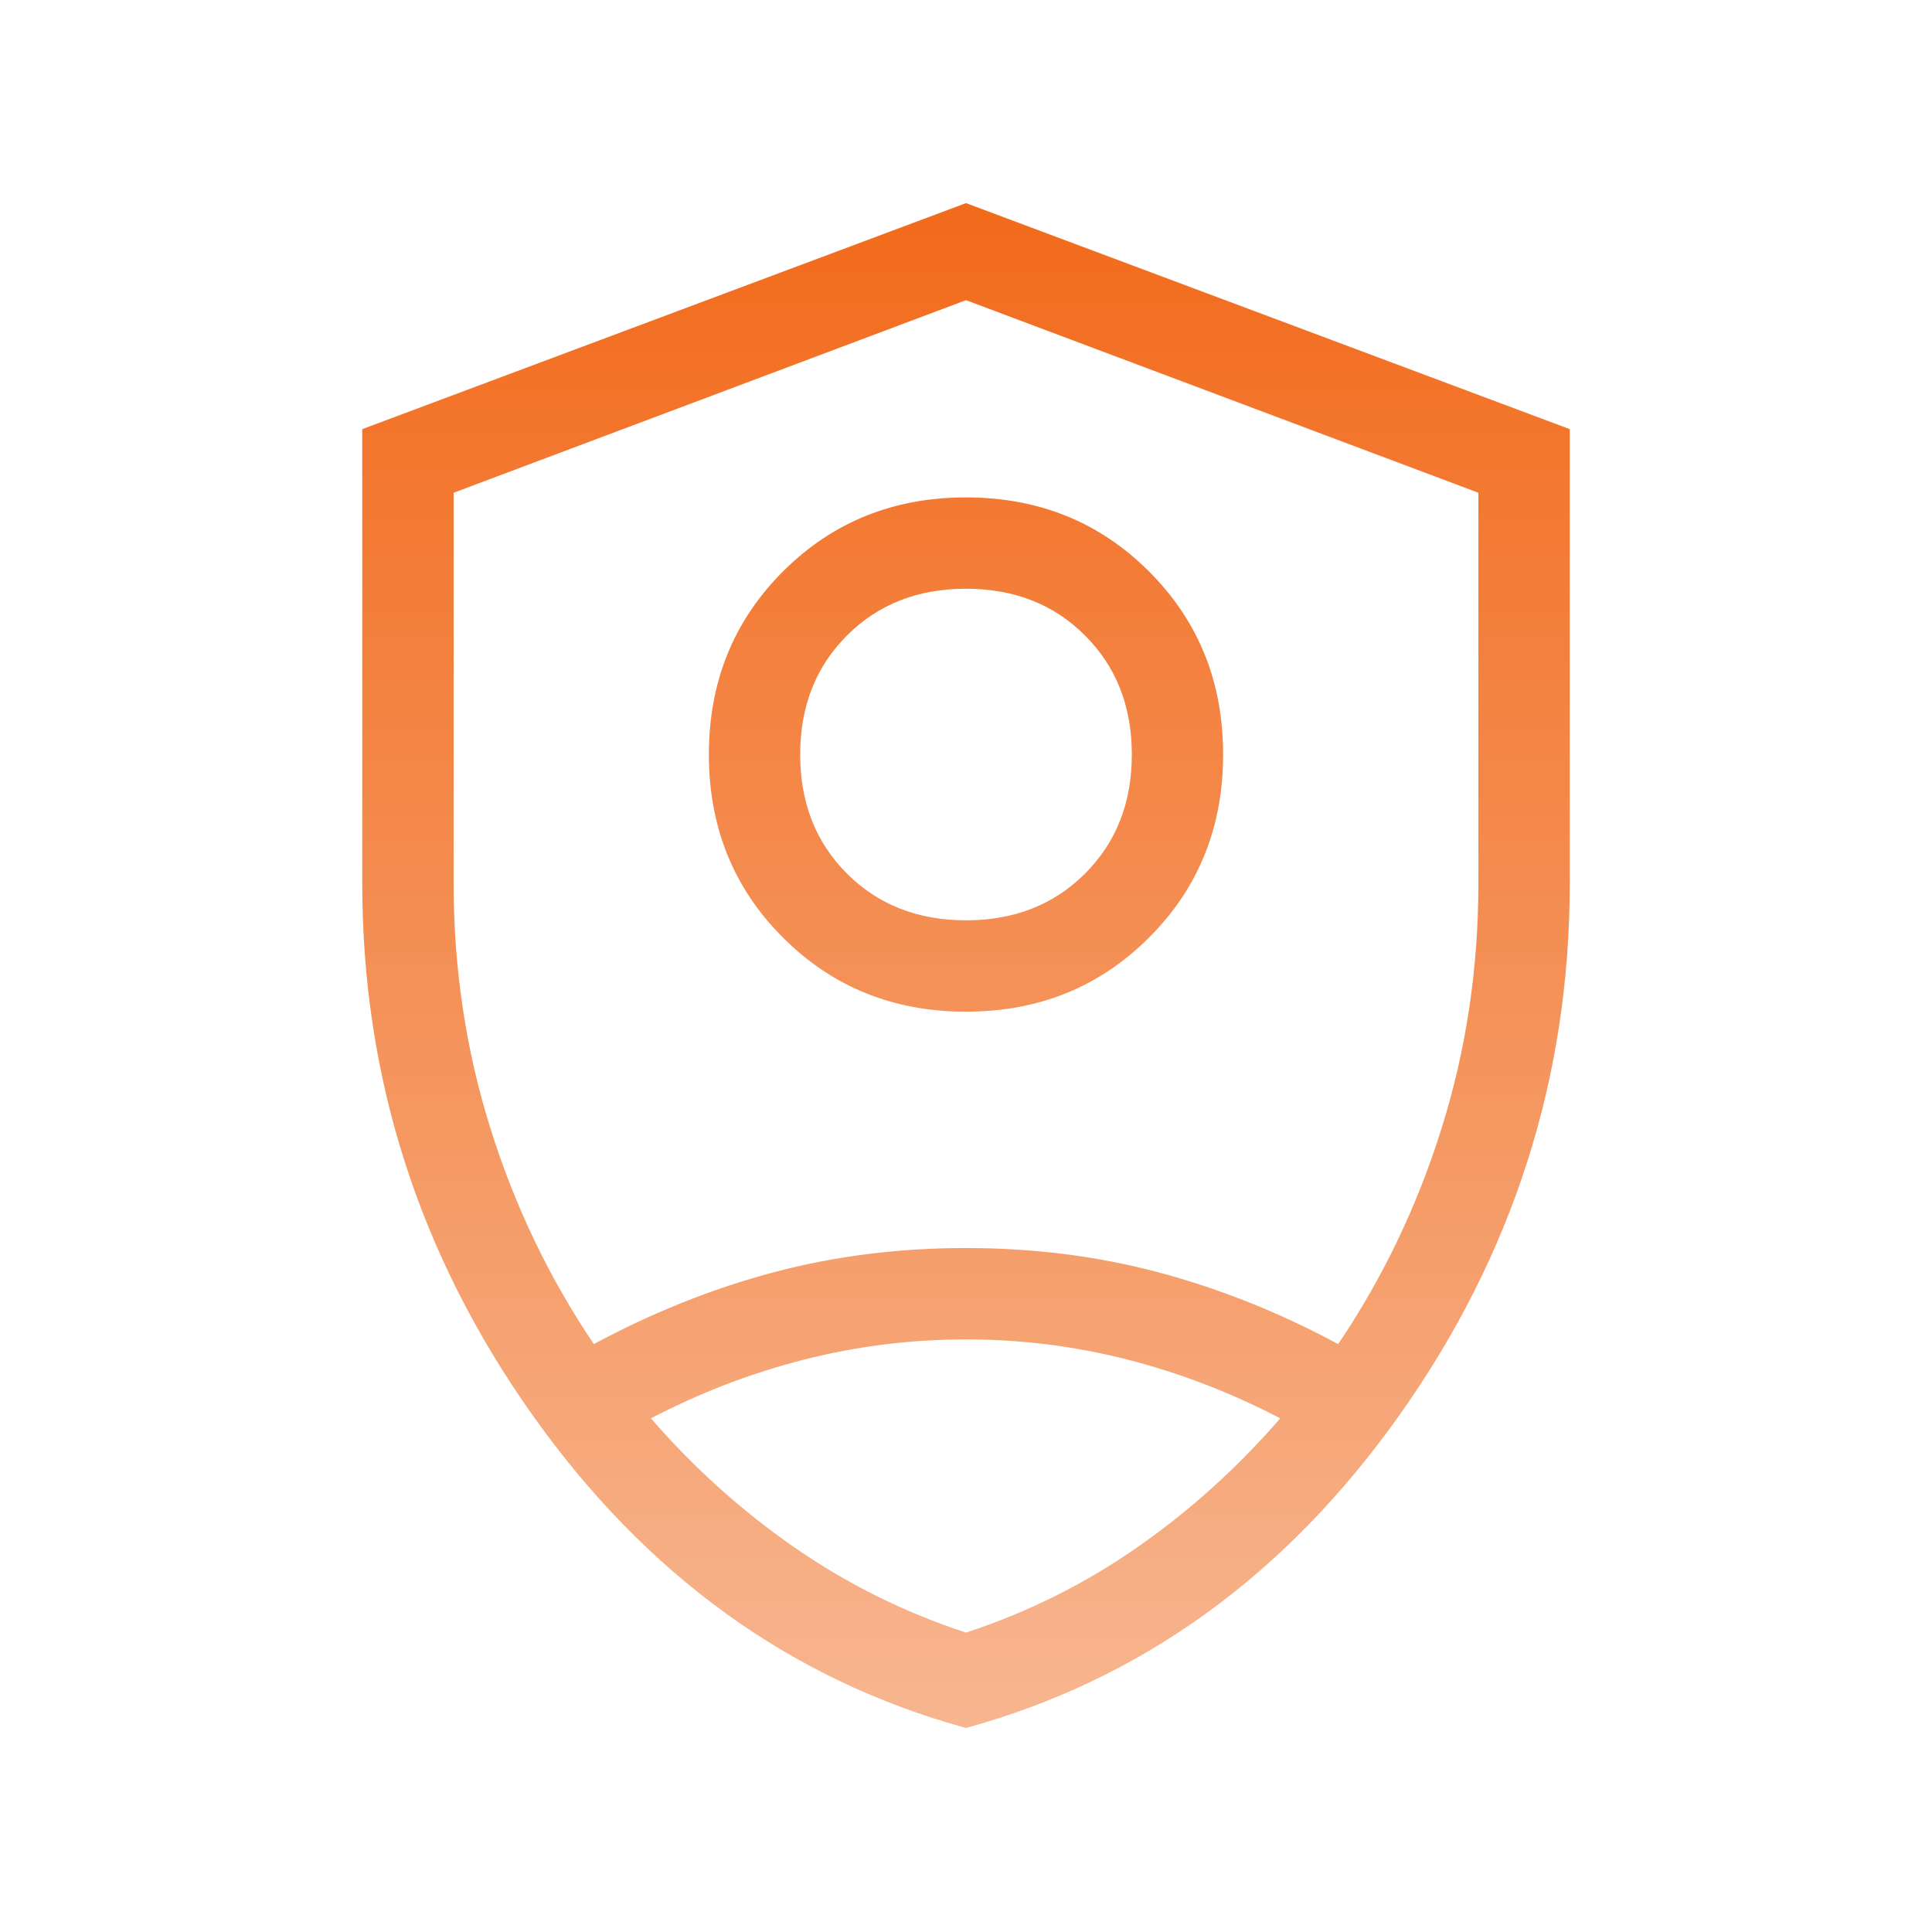 <svg width="48" height="48" viewBox="0 0 48 48" fill="none" xmlns="http://www.w3.org/2000/svg">
<g id="shield_person">
<mask id="mask0_2140_7606" style="mask-type:alpha" maskUnits="userSpaceOnUse" x="0" y="0" width="48" height="48">
<rect id="Bounding box" width="48" height="48" fill="#D9D9D9"/>
</mask>
<g mask="url(#mask0_2140_7606)">
<path id="shield_person_2" d="M24.009 7.434L24 7.431L23.991 7.434L11.261 12.219L11.245 12.225V12.242V21.946C11.245 24.061 11.549 26.092 12.159 28.037C12.768 29.981 13.627 31.771 14.733 33.407L14.746 33.425L14.766 33.415C16.221 32.633 17.703 32.041 19.214 31.638C20.725 31.234 22.32 31.032 24 31.032C25.68 31.032 27.275 31.234 28.786 31.638C30.297 32.041 31.779 32.633 33.234 33.415L33.254 33.425L33.267 33.407C34.373 31.771 35.232 29.981 35.841 28.037C36.451 26.092 36.755 24.061 36.755 21.946V12.242V12.225L36.739 12.219L24.009 7.434ZM16.161 35.216L16.133 35.231L16.154 35.255C17.222 36.487 18.413 37.558 19.728 38.469C21.043 39.379 22.464 40.084 23.992 40.585L24 40.588L24.008 40.585C25.536 40.084 26.954 39.379 28.262 38.468C29.57 37.558 30.758 36.487 31.826 35.255L31.847 35.231L31.819 35.216C30.589 34.575 29.32 34.087 28.012 33.753C26.703 33.419 25.366 33.252 24 33.252C22.634 33.252 21.293 33.419 19.978 33.753C18.664 34.087 17.391 34.575 16.161 35.216ZM24 25.11C22.201 25.11 20.692 24.498 19.47 23.276C18.248 22.055 17.637 20.545 17.637 18.746C17.637 16.947 18.248 15.438 19.47 14.216C20.692 12.994 22.201 12.383 24 12.383C25.799 12.383 27.308 12.994 28.53 14.216C29.752 15.438 30.363 16.947 30.363 18.746C30.363 20.545 29.752 22.055 28.53 23.276C27.308 24.498 25.799 25.11 24 25.11ZM24 22.89C25.203 22.89 26.196 22.501 26.975 21.722C27.755 20.942 28.145 19.95 28.145 18.746C28.145 17.543 27.755 16.55 26.975 15.771C26.196 14.991 25.203 14.602 24 14.602C22.797 14.602 21.804 14.991 21.025 15.771C20.245 16.55 19.855 17.543 19.855 18.746C19.855 19.95 20.245 20.942 21.025 21.722C21.804 22.501 22.797 22.89 24 22.89ZM24 42.905C19.663 41.713 16.083 39.131 13.261 35.157C10.437 31.18 9.025 26.777 9.025 21.946V10.679L24 5.073L38.975 10.679V21.946C38.975 26.777 37.563 31.18 34.739 35.157C31.917 39.131 28.337 41.713 24 42.905Z" fill="url(#paint0_linear_2140_7606)" stroke="url(#paint1_linear_2140_7606)" stroke-width="0.05"/>
</g>
</g>
<defs>
<linearGradient id="paint0_linear_2140_7606" x1="24" y1="5.046" x2="24" y2="42.931" gradientUnits="userSpaceOnUse">
<stop stop-color="#F26A1B"/>
<stop offset="1" stop-color="#F7B690"/>
</linearGradient>
<linearGradient id="paint1_linear_2140_7606" x1="24" y1="5.046" x2="24" y2="42.931" gradientUnits="userSpaceOnUse">
<stop stop-color="#F26A1B"/>
<stop offset="1" stop-color="#F7B690"/>
</linearGradient>
</defs>
</svg>

